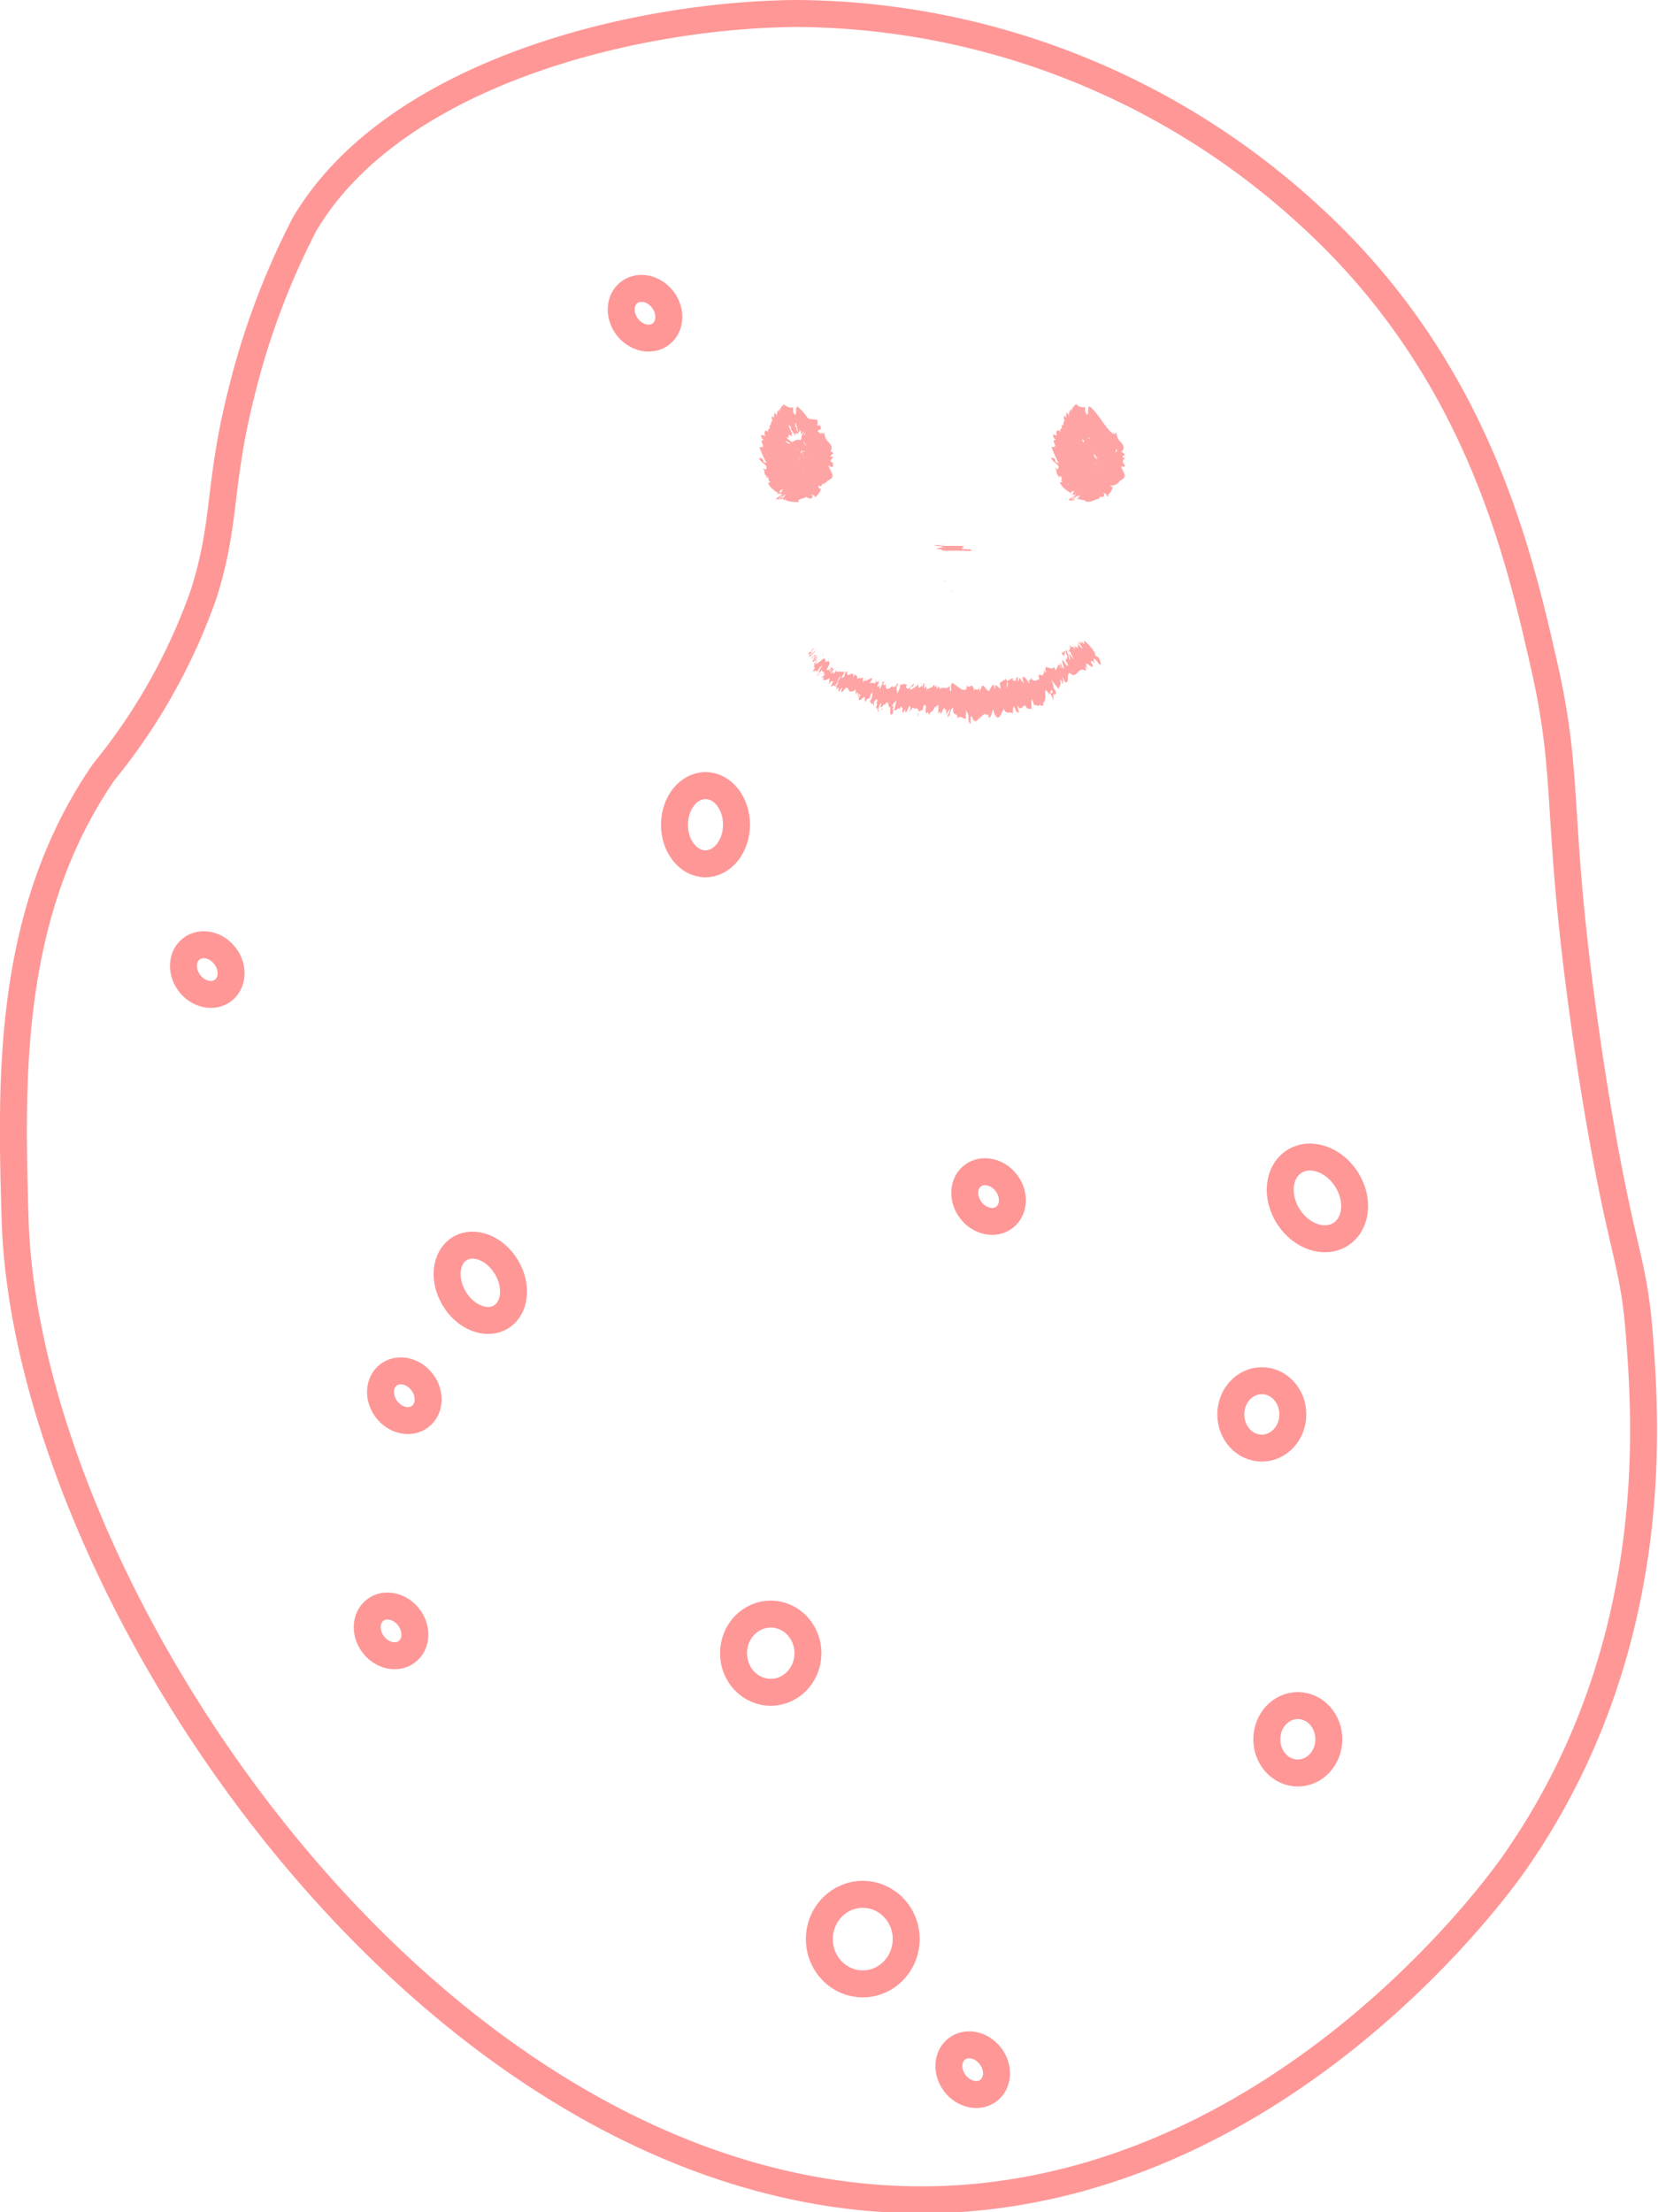 <svg xmlns="http://www.w3.org/2000/svg" viewBox="0 0 61.48 82.02"><defs><style>.cls-1{fill:none;stroke:#ff9797;stroke-miterlimit:10;}.cls-2{fill:#ffa4a4;}</style></defs><g id="圖層_2" data-name="圖層 2"><g id="圖層_1-2" data-name="圖層 1"><path class="cls-1" d="M59,39.63c1.1,7,1.57,6.85,1.8,10s.86,11.61-4.68,19.49c-.62.88-8.27,11.44-20.3,12.38C17,82.93,1,59.57.56,45.21.41,40.08.23,33.87,3.85,28.62A21.84,21.84,0,0,0,7.56,22c.85-2.71.52-4,1.4-7.47a28.22,28.22,0,0,1,2.33-6.21C14.57,2.76,23.38.56,29.5.5A28.34,28.34,0,0,1,48.57,8c6.17,5.63,7.73,12.47,8.68,16.64C58.3,29.25,57.57,30.25,59,39.63Z"/><ellipse class="cls-1" cx="26.16" cy="30.58" rx="1.45" ry="1.15" transform="translate(-4.52 56.62) rotate(-89.78)"/><ellipse class="cls-1" cx="28.58" cy="61.3" rx="1.45" ry="1.38" transform="translate(-32.83 89.64) rotate(-89.78)"/><ellipse class="cls-1" cx="31.99" cy="71.9" rx="1.66" ry="1.61" transform="translate(-40.03 103.61) rotate(-89.78)"/><ellipse class="cls-1" cx="46.79" cy="52.45" rx="1.25" ry="1.15" transform="translate(-5.84 99.03) rotate(-89.78)"/><ellipse class="cls-1" cx="48.12" cy="64.49" rx="1.25" ry="1.15" transform="translate(-16.55 112.36) rotate(-89.78)"/><ellipse class="cls-1" cx="17.81" cy="47.56" rx="1.13" ry="1.48" transform="translate(-21.84 15.83) rotate(-30.8)"/><ellipse class="cls-1" cx="7.69" cy="35.95" rx="0.83" ry="0.97" transform="translate(-20.12 11.9) rotate(-37.07)"/><ellipse class="cls-1" cx="15" cy="51.75" rx="0.83" ry="0.97" transform="translate(-28.17 19.5) rotate(-37.07)"/><ellipse class="cls-1" cx="14.5" cy="60.47" rx="0.83" ry="0.97" transform="translate(-33.52 20.96) rotate(-37.07)"/><ellipse class="cls-1" cx="36.07" cy="76.74" rx="0.83" ry="0.97" transform="translate(-38.97 37.25) rotate(-37.07)"/><ellipse class="cls-1" cx="23.9" cy="11.53" rx="0.83" ry="0.97" transform="matrix(0.8, -0.6, 0.6, 0.8, -2.12, 16.73)"/><ellipse class="cls-1" cx="36.66" cy="44.37" rx="0.83" ry="0.97" transform="translate(-19.34 31.06) rotate(-37.07)"/><ellipse class="cls-1" cx="48.85" cy="44.41" rx="1.28" ry="1.6" transform="translate(-16.2 33.15) rotate(-32.45)"/><path class="cls-2" d="M29.33,16.69s.14,0,.12,0l-.16,0Z"/><path class="cls-2" d="M29.65,16.57a1,1,0,0,0-.35-.13,2.09,2.09,0,0,0,.26.13s-.06,0-.12,0,0,0,.06.06.14,0,.05-.11Z"/><path class="cls-2" d="M30,17.44h0Z"/><path class="cls-2" d="M29.61,17.91l0,0S29.61,17.9,29.61,17.91Z"/><path class="cls-2" d="M29.63,17.71h0S29.64,17.7,29.63,17.71Z"/><path class="cls-2" d="M30,17.44h-.05C30,17.47,30,17.45,30,17.44Z"/><path class="cls-2" d="M29.41,16.11s0,0,0,0v0Z"/><path class="cls-2" d="M29.87,17h0Z"/><path class="cls-2" d="M29.77,16.68l.19-.05c-.06,0-.09,0-.1,0Z"/><path class="cls-2" d="M29.94,16.33v0Z"/><path class="cls-2" d="M29.84,17.23h0Z"/><path class="cls-2" d="M28.47,17.45h0Z"/><polygon class="cls-2" points="29.31 17 29.31 17.01 29.39 17.05 29.31 17"/><path class="cls-2" d="M29.69,17.5h0S29.7,17.5,29.69,17.5Z"/><path class="cls-2" d="M29.85,17.06c.08,0,.12,0,.2,0A.54.54,0,0,0,29.85,17.06Z"/><path class="cls-2" d="M29.43,16.1l0,0S29.43,16.09,29.43,16.1Z"/><polygon class="cls-2" points="30.05 17.02 30.05 17.02 30.06 17.01 30.05 17.02"/><path class="cls-2" d="M29.49,17.06h0Z"/><path class="cls-2" d="M29.37,17.46v0A0,0,0,0,0,29.37,17.46Z"/><path class="cls-2" d="M29.31,16.86s0,0,0,0h0S29.33,16.86,29.31,16.86Z"/><polygon class="cls-2" points="29.36 16.69 29.34 16.66 29.34 16.68 29.36 16.69"/><path class="cls-2" d="M29.3,18.41a1.09,1.09,0,0,1,.08-.15C29.31,18.38,29.21,18.42,29.3,18.41Z"/><path class="cls-2" d="M29.48,16.15l-.05,0v0Z"/><path class="cls-2" d="M28.31,16.2a.35.35,0,0,1,.05-.08A.14.14,0,0,0,28.31,16.2Z"/><path class="cls-2" d="M28.61,16.93v0A0,0,0,0,0,28.61,16.93Z"/><path class="cls-2" d="M28.46,15.86l.09,0,0,0Z"/><path class="cls-2" d="M29.38,18.26Z"/><path class="cls-2" d="M28.76,18.5s.18-.13.28-.21-.09.11-.16.2.25-.18.27-.17l-.08.08c.17-.14.13,0,.35-.2l0,.06c.07-.11.15-.22.21-.3s.14-.16.05,0a.73.73,0,0,0-.09.11l.07-.08c-.11.22-.09.09-.19.24.11-.07.28-.27.32-.23-.09.23-.19.11-.2.29l-.05-.07c-.13.34-.05,0-.2.34.07,0,.12,0,.21,0a1.58,1.58,0,0,1,.32-.11c.08-.15,0-.17.08-.31s.28-.15.44-.18a.36.36,0,0,0,.38-.36c0-.16-.29-.14-.1-.34h.21c.06-.27-.3,0-.14-.24.09,0,.07.07.1,0,.17-.2-.13,0-.13-.07l.19-.13c-.05-.11-.18-.09-.23-.16a.42.42,0,0,0,.12-.14c-.12-.05-.16-.3-.31-.48l-.11.11a.1.1,0,0,1,0-.1c-.06-.08,0,.09-.08.14s0-.11,0-.14c-.16.07-.35.19-.48.05a.08.08,0,0,1,0,0c-.1-.05-.07.31-.18.2v0c-.24,0-.34.26-.56.14.12.18-.17,0,0,.26-.16,0-.18-.11-.36-.06s.09.17.09.23l-.13-.09.09.16-.18-.06v.08s.09,0,.12,0-.19.18-.27.18a1.21,1.21,0,0,0,.09.31c-.06,0-.08-.06-.12-.11.16.19-.17.05,0,.22,0,0,.09,0,.13,0a.26.26,0,0,0,.05.34l-.1,0c.07.2.26.3.41.41,0-.08.11-.21.15-.2l-.08.15c.08-.07,0-.08.12-.14s-.07.17-.13.19h.09a.41.41,0,0,1-.09.1c.08-.06.06.23.19.09l0,.05a1.13,1.13,0,0,0,.47.06c0-.14.07-.1.12-.21s.24.13.35.08,0-.12,0-.21c0,.12.15.06.13.17a.51.51,0,0,0,.23-.32c-.05,0-.07,0-.09-.08s.08,0,.11,0h0c0-.14.11-.16.24-.22s.24-.15.13-.3v0a1,1,0,0,0-.11-.23c0-.08.09.08.18,0-.2-.24,0-.36-.17-.52.18-.11.11-.25,0-.37a.47.47,0,0,1-.16-.37l-.06.07c-.09,0,0-.08,0-.13s0,.1-.07.12c-.29-.22-.49-.7-.85-1-.13-.1,0,.53-.18.19v-.19c-.1.06-.21,0-.34-.09a.42.42,0,0,0-.18.3c0-.05,0-.11,0-.12s-.12.14-.07.23-.05-.07-.09-.1,0,.24-.07.15,0-.05,0-.06-.1.11,0,.2c-.09,0-.05.19-.14.19.1.15-.13.08,0,.25-.17-.17-.21,0-.13.14-.06-.06-.08,0-.16-.07a.16.16,0,0,0,.11.2c-.28,0,.16.31-.18.27a4.19,4.19,0,0,0,.26.58c-.23,0,0-.18-.28-.17.1.2.31.23.28.36s-.1,0-.14,0c.12.11,0,.26.2.33h-.07s0,.07.09,0h0c.13-.08.32,0,.4-.06-.29.08,0,.12-.4.21a.19.19,0,0,0,.14,0s0,0-.12.06l.07,0c.06,0,.11,0,.14,0l-.13,0c.11,0,.21,0,.22.07s-.06,0-.07,0,.32,0,.34.14c-.17.14,0,.08-.12.23h.1l0-.09c.05,0,.17,0,.19,0l-.08,0,.13,0,0-.1c.09-.06.09-.21.13-.14s.05,0,.06.13h0c0-.06.07-.11.11-.06s0,.2,0,.24c0-.15.2-.05.2-.23a.54.54,0,0,0,0,.15.57.57,0,0,0,0-.13.17.17,0,0,1,.09.11c.12,0-.14-.19,0-.17,0,0,0,0,0,.06.16,0,.11-.22.2-.24s0,.08.14.15c.05-.13-.06-.32,0-.4h0c-.24-.12.15,0,.05-.13l.11.06c.07-.06,0-.18-.07-.3l.07,0c.07,0,.05-.11.09-.16s-.05-.05-.15,0c.41-.13-.19-.28.12-.41,0,0,.07,0,.06,0l-.07-.1a.44.44,0,0,0-.15.05c-.07,0-.13,0-.13-.05s.18,0,.24-.05h-.11c.2-.09-.23,0-.1-.06h.06s-.12,0-.11-.06.07,0,.17,0-.26,0-.14-.09,0,0,.09,0,.1-.07.11-.11h0l.05-.1,0,0c-.35.06-.09-.08-.33-.07.22,0,.12,0,.26-.08s.07-.08.11-.09c-.13,0,.07-.09-.12-.07,0,0,0,0,.1-.08,0,0-.07.05-.13.07s.11-.25-.14-.23h0l-.48-.07c0,.14.1.26.12.36a.31.31,0,0,1-.12-.13c-.09,0-.1,0-.08.1a.27.27,0,0,0-.12-.06s.14.11.06.12a.65.65,0,0,1-.16-.13c0,.07.08.15.1.21s-.1-.08-.15-.12a.23.23,0,0,0,.15.22l0,0s-.11,0-.13,0,.07,0,.11,0l0,0c.27.08,0-.12.05-.18l.17.13-.12-.14a.56.56,0,0,1,.17.11c.1,0-.05-.06.06,0l0,0,0-.06s.12.09.09.08c.12,0-.06-.17.06-.07h0s0,0,0,0l-.28,0c.08,0,.13-.08.29-.11l-.31.22.14-.06a.1.1,0,0,1-.06,0c.11,0,.05,0,.15-.06-.11.1.11.08-.11.19.12,0,.07-.07.16-.07-.23.12.06,0,0,.12s-.08,0-.18.06c.22-.06,0,.08,0,.09s.1,0,.17.08-.08.12-.13.17h0c.18,0,.15,0,.19.07h-.2v0c.06,0,.1,0,.12,0h-.14s.17.07.08.13c.13,0,.36-.06.44,0h-.21s.05,0,0,0l-.11,0s.09,0,.08,0H30s.05,0,0,0a.24.24,0,0,1-.16.06c.06,0,.14,0,.15,0s-.12,0-.17,0,0,0,.14.05c0,0-.07,0-.11,0s0,.09.16.1h0c.13.11-.12.13-.08.22l-.05,0c0,.06,0,.1.08.17s-.1,0-.15,0,.07.08,0,.08-.08,0,0-.06-.13,0,0,.08c-.1-.08-.15-.06-.13,0l.09,0s0,0,0,0l-.13-.1c.17.13.18.26.14.08,0,0,0,0,0,.05v0a.19.19,0,0,1,0-.11.07.07,0,0,1,0-.05s0,.12,0,.08-.06.21-.12.25.08-.24.11-.28,0,0,0,0l0-.1,0,0s0-.06.05-.14a.45.45,0,0,0-.06.12c0-.09,0,0,0-.09l-.06.08c0-.09-.1.07-.15.06s.16-.14.08-.12a.46.46,0,0,1,.16-.13c-.1.05,0-.09.05-.1l0,0h0l-.1.07.05-.05a2,2,0,0,1-.26.15s0,0,0,0l.07,0h0s.15-.07.18-.07,0,0,0,0h0l0,0c.12-.09-.17.06-.19,0s.16-.07.13-.07-.13.06-.2.07-.06,0-.06,0l0,0c-.09,0-.09,0-.12,0s.05,0,.08,0c-.16,0,.13-.11,0-.12.05,0,.16,0,.2-.07-.12,0,.11-.07,0-.09a.31.31,0,0,1-.21,0l.1.05h-.18s.08,0,.06.05-.07,0-.16,0c.17-.07-.12,0,0-.11l.3,0c.12-.06-.16,0-.09-.09H29.3c-.12,0,0,0-.07-.06a.83.83,0,0,0,.2,0c-.08,0,0,0-.19-.07l.13,0c.05,0-.28-.15-.24-.19a1.39,1.39,0,0,1,.25.14s0,0,0,0-.13-.11,0-.07-.14-.1-.13-.11l0,0a.64.64,0,0,0-.16-.13c.3.18,0-.18.28,0a.33.33,0,0,1,0-.16s0,.06,0,.05-.19-.37-.09-.29,0,.13.1.2c.22.42,0-.1.13.13v0c.07.14-.05-.21,0-.15l0,.07a.56.56,0,0,1,0-.15.2.2,0,0,1,0-.16,1.38,1.38,0,0,0,0,.26s-.06-.28,0-.3a2.31,2.31,0,0,1,.09.36h0c0,.24,0,0,0,.06v.1s0-.24.05-.19v-.07c0-.19,0,.14.05,0v.2s.07-.14.11-.14a2.17,2.17,0,0,0-.11.23s0,0,.06-.06,0,0,0,0,.09-.17.12-.13c-.12.3,0,.16-.08.37.09-.05,0,.09,0,.1.19-.09,0,0,.21-.06t0,0a.39.39,0,0,1-.11.06.26.26,0,0,1-.09,0s-.09,0-.15,0h.18c.12,0-.18,0-.06,0l-.07,0,.17.12a.24.24,0,0,1-.1-.06s.14.23,0,.15l0-.06s.06.12,0,.06l0-.06s.05.12,0,.09l0-.08c-.05-.08,0,.21,0,.27-.05-.24,0-.19,0-.26h0s0-.06,0,0a.28.28,0,0,1-.11.15.69.69,0,0,0,.06-.15s.05-.06,0,0,0,0,0,0l-.08,0h0s0,0,0,0h0a.42.42,0,0,1-.14,0h.09l.07,0s0,0,.12.05c0,0,0-.05-.07-.11l.1.1a.09.09,0,0,0,.11-.07l.05.09s-.22-.35-.19-.39l.14.16c.06-.05.16.11.09-.07l0,.1a1.19,1.19,0,0,1,0-.14h0v.09h0v0a.35.35,0,0,1,0-.13v.14c0-.18,0-.22.06-.26S30,17,30,17s0-.12.06,0l0,.07s0,0,.07-.1,0,.07,0,.17c0-.06.07-.12.06-.08a.14.14,0,0,1,0,.06c0,.1.08,0,0,.08l0,0v-.06a1.35,1.35,0,0,1-.13.21c0-.06.13-.15.1-.1l0,0h0s0,0,0,0v0c-.05,0,0,0,0,0s0,0,.08-.07h0v0s0,0,0,0l.06-.05a.76.76,0,0,1-.16.14s0,0,0,.07,0,0,0,0v0s0,0-.06.09,0-.05,0,0v0s0,0-.1.09-.14.14-.1.07l0,0s-.08,0-.17.05-.17,0,0-.14-.08,0-.18,0l.16,0h-.18c-.07,0,.05-.07.13-.09s.14,0,0-.07h-.11s0-.09.08-.07-.1,0-.05,0h.08a.48.48,0,0,1-.11-.09c.07,0,.29.11.33.05a.84.84,0,0,0-.23-.18s-.06,0-.13,0l0,0c-.21-.1-.41-.24-.6-.21l.11.13-.12,0,0-.06c-.11,0,0,0,0,.09a.31.31,0,0,0-.13,0l.18.15c-.09,0-.16-.09-.23,0,.09.07.21,0,.26.1-.12,0-.2,0-.12.05a.14.14,0,0,1-.12-.05c.06.06,0,.13.12.17-.14,0,0,.14-.21.14l.09,0a.23.23,0,0,1,.09.07c-.27,0,0,.16-.3.19.24,0,.15.19.32.24,0,0-.06,0-.05,0s-.05.1-.07.16a1.87,1.87,0,0,1,.4-.08c-.12.14-.23.1-.37.21.13-.08.21,0,.31-.11a.49.49,0,0,1-.14.18c.22-.16.07,0,.23-.1-.06.11-.19.18-.08.14A.39.39,0,0,1,28.76,18.5Zm1.83-1.79h0l0,0Zm-.05-.12a.14.14,0,0,1,0,.06c0,.05-.06.09-.07.07S30.53,16.65,30.54,16.59Zm-.49.76s0,0,0,0h0Z"/><polygon class="cls-2" points="30.11 17.3 30.11 17.3 30.13 17.29 30.11 17.3 30.11 17.3"/><path class="cls-2" d="M30,17.43Z"/><polygon class="cls-2" points="28.68 16.7 28.7 16.72 28.69 16.69 28.68 16.7"/><path class="cls-2" d="M30.49,16.86l0,0Z"/><path class="cls-2" d="M30.46,16.57l0-.05Z"/><path class="cls-2" d="M30.46,16.34l-.06,0h0Z"/><path class="cls-2" d="M28.48,17.77h0Z"/><path class="cls-2" d="M29.53,18.45l-.06.05S29.51,18.52,29.53,18.45Z"/><polygon class="cls-2" points="28.3 16.21 28.3 16.21 28.31 16.2 28.3 16.21"/><path class="cls-2" d="M29.41,18.47s0,0,.06,0S29.43,18.46,29.41,18.47Z"/><polygon class="cls-2" points="29.29 16.34 29.28 16.35 29.3 16.36 29.29 16.34"/><path class="cls-2" d="M29.3,16.35v0S29.32,16.36,29.3,16.35Z"/><path class="cls-2" d="M29.34,16.41l0,0S29.3,16.4,29.34,16.41Z"/><path class="cls-2" d="M29.52,16l0,0Z"/><path class="cls-2" d="M29.57,15.94s-.12,0-.12,0l0,0C29.43,15.94,29.62,16,29.57,15.94Z"/><path class="cls-2" d="M29.82,16.41v-.07s-.1.08-.12.06C29.59,16.54,29.81,16.34,29.82,16.41Z"/><path class="cls-2" d="M29.82,16.6s-.08,0-.11,0S29.78,16.64,29.82,16.6Z"/><path class="cls-2" d="M29.78,17.75l-.11-.06S29.72,17.71,29.78,17.75Z"/><polygon class="cls-2" points="30.19 18.34 30.28 18.36 30.19 18.27 30.19 18.34"/><polygon class="cls-2" points="29.69 17.96 29.69 17.96 29.68 17.95 29.69 17.96"/><path class="cls-2" d="M29.46,16.83l-.14-.14S29.5,16.89,29.46,16.83Z"/><path class="cls-2" d="M29.71,16.61c0,.1,0,.16,0,.08S29.71,16.6,29.71,16.61Z"/><polygon class="cls-2" points="29.5 17.37 29.5 17.37 29.36 17.37 29.37 17.37 29.5 17.37 29.5 17.37"/><path class="cls-2" d="M40.18,16.73s.14,0,.12,0l-.16,0Z"/><path class="cls-2" d="M40.5,16.61a1,1,0,0,0-.35-.13,1.56,1.56,0,0,0,.26.13s-.06,0-.12,0,0,0,.06.06.14,0,0-.11A.35.35,0,0,1,40.5,16.61Z"/><path class="cls-2" d="M40.83,17.48h0Z"/><path class="cls-2" d="M40.46,18l0,0Z"/><path class="cls-2" d="M40.48,17.75h0S40.49,17.74,40.48,17.75Z"/><path class="cls-2" d="M40.83,17.48l0,0S40.82,17.49,40.83,17.48Z"/><path class="cls-2" d="M40.26,16.15a.08.08,0,0,0,0,0v0Z"/><path class="cls-2" d="M40.71,17h0Z"/><path class="cls-2" d="M40.62,16.72l.19,0c-.06,0-.09,0-.1,0Z"/><path class="cls-2" d="M40.79,16.37v0Z"/><path class="cls-2" d="M40.69,17.27h0Z"/><path class="cls-2" d="M39.31,17.49h0Z"/><polygon class="cls-2" points="40.16 17.04 40.16 17.05 40.23 17.09 40.16 17.04"/><path class="cls-2" d="M40.54,17.55Z"/><path class="cls-2" d="M40.7,17.11c.08,0,.12,0,.2-.05A.53.53,0,0,0,40.7,17.11Z"/><path class="cls-2" d="M40.28,16.14v0A0,0,0,0,0,40.28,16.14Z"/><polygon class="cls-2" points="40.9 17.06 40.9 17.06 40.91 17.05 40.9 17.06"/><path class="cls-2" d="M40.34,17.1h0Z"/><path class="cls-2" d="M40.22,17.5v0A0,0,0,0,0,40.22,17.5Z"/><path class="cls-2" d="M40.16,16.9s0,0,0,0h0S40.18,16.91,40.16,16.9Z"/><polygon class="cls-2" points="40.21 16.73 40.19 16.7 40.19 16.72 40.21 16.73"/><path class="cls-2" d="M40.15,18.45l.08-.15C40.16,18.42,40.06,18.46,40.15,18.45Z"/><path class="cls-2" d="M40.33,16.19s0,0,0-.05v0Z"/><path class="cls-2" d="M39.16,16.24l0-.08A.2.2,0,0,0,39.16,16.24Z"/><path class="cls-2" d="M39.46,17v0S39.45,17,39.46,17Z"/><path class="cls-2" d="M39.3,15.9l.1,0,0,0Z"/><path class="cls-2" d="M40.23,18.3Z"/><path class="cls-2" d="M39.61,18.54s.18-.13.28-.21-.1.12-.16.2.24-.18.26-.17l-.07.08c.17-.14.13,0,.34-.19l0,.05.21-.3s.14-.16.05,0a.73.73,0,0,0-.09.11l.07-.07c-.11.21-.09.08-.19.23.11-.07.28-.27.32-.23-.09.23-.2.11-.2.29l0-.07c-.13.34-.05,0-.2.34.07,0,.12,0,.21,0a3.07,3.07,0,0,1,.31-.11c.09-.14,0-.17.08-.31S41,18,41.2,18a.36.36,0,0,0,.38-.36c0-.16-.29-.14-.1-.34h.21c.06-.27-.31,0-.14-.24.08,0,.07.07.1,0,.17-.2-.13,0-.13-.07l.19-.13c-.05-.11-.18-.09-.23-.16a.31.31,0,0,0,.11-.14c-.11-.05-.15-.29-.3-.48l-.11.11a.12.12,0,0,1,0-.1c0-.08,0,.09-.07.14s0-.1,0-.14c-.16.07-.35.19-.48,0a.08.08,0,0,1,0,0c-.1-.05-.07.31-.18.2v0c-.25,0-.35.26-.56.15.12.17-.17,0,0,.25-.16,0-.18-.11-.36-.06s.09.18.09.23l-.13-.09.09.16-.18-.05v.07s.09,0,.12,0-.19.19-.27.18a1.41,1.41,0,0,0,.09.32c-.06,0-.08-.07-.12-.12.16.19-.17.05,0,.22,0,0,.09,0,.12,0s0,.26.06.33l-.1,0c.07.2.26.3.41.41,0-.08.11-.21.15-.19l-.08.14c.08-.07,0-.08.12-.14s-.07.17-.14.19h.1c0,.05,0,.06-.09.11s.06.22.19.09l0,0a1.1,1.1,0,0,0,.46.06c0-.14.08-.1.12-.21s.25.14.36.08,0-.12,0-.21c0,.12.15.06.13.17a.48.48,0,0,0,.23-.32s-.07,0-.09-.08.07,0,.11.05h0c0-.14.12-.16.25-.21s.24-.16.13-.31v0a1,1,0,0,0-.11-.23c0-.08.09.08.17,0-.19-.24,0-.35-.16-.52.17-.11.11-.25,0-.37a.47.47,0,0,1-.16-.37l-.06.07c-.09,0,0-.08,0-.13s0,.11-.07.12c-.29-.21-.49-.69-.85-1-.13-.1,0,.53-.18.19v-.19c-.1.06-.21,0-.34-.09a.41.41,0,0,0-.18.3s0-.1,0-.12-.12.14-.07.24-.05-.08-.09-.11,0,.24-.07.15,0,0,0-.06-.1.11,0,.2c-.09,0,0,.19-.14.19.1.15-.13.08,0,.25-.17-.17-.22,0-.14.14,0-.06-.07,0-.15-.07a.16.16,0,0,0,.11.2c-.28,0,.16.31-.18.27a5.06,5.06,0,0,0,.26.59c-.23,0,0-.19-.28-.18.1.2.31.23.28.36s-.1,0-.14,0c.12.11,0,.26.2.33h-.07s0,.06.08,0h0c.13-.08.32,0,.4-.06-.29.08,0,.12-.4.21a.19.19,0,0,0,.14,0s-.05.05-.13.06l.08,0c.06,0,.11,0,.13,0l-.12,0c.11,0,.21,0,.22.06s-.06,0-.07,0,.32,0,.34.14c-.17.14,0,.08-.12.23H40l0-.1c.05.05.17,0,.19,0l-.08,0,.13,0,0-.1c.1-.06.1-.21.14-.14s0,0,0,.14h0c.05,0,.08-.11.12-.06s0,.2,0,.24c0-.15.2-.05.2-.23,0,0,0,.14,0,.15s0-.09,0-.13a.17.17,0,0,1,.09.11c.12,0-.14-.19,0-.16a.2.2,0,0,1,0,.05c.15,0,.11-.22.2-.24s0,.09.14.15c0-.12-.06-.32,0-.4h0c-.23-.12.16,0,.06-.12s.13.07.11.05,0-.18-.07-.3l.07,0c.07,0,.05-.11.09-.16s-.05-.05-.15,0c.41-.12-.19-.27.12-.4,0,0,.06,0,.06,0L41.38,17a.44.44,0,0,0-.15.05c-.07,0-.13,0-.13-.05s.18,0,.24-.05h-.11c.2-.08-.23,0-.1-.06h.06s-.12,0-.11-.06.07,0,.17,0-.26,0-.14-.08,0,0,.08,0,.11-.08.12-.12h0l0-.1,0,0c-.35.05-.09-.09-.33-.08.22,0,.12,0,.26-.08s.07-.08.11-.09c-.13,0,.07-.09-.12-.07,0,0,0,0,.1-.08-.05,0-.07.05-.13.07s.11-.24-.14-.22h0l-.48-.06c0,.13.1.25.12.35a.25.25,0,0,1-.12-.13c-.09,0-.1,0-.08.1a.27.27,0,0,0-.12-.06s.14.11.06.12a.65.65,0,0,1-.16-.13c0,.07.08.15.1.21s-.1-.08-.15-.12a.23.23,0,0,0,.15.22h0a.31.31,0,0,1-.13,0c-.09-.08.07-.05.11,0l0,0c.27.08,0-.12,0-.18l.17.13-.12-.14a.43.43,0,0,1,.17.12c.1,0-.05-.07.06,0l0,0,0-.06s.12.09.08.08c.12,0-.06-.17.07-.07h0a.06.06,0,0,0,0,0l-.28,0c.08,0,.12-.08.28-.11l-.3.22.13-.06s0,0-.05.05c.1,0,.05,0,.15-.06-.11.1.11.08-.11.19.12,0,.07-.07.16-.06-.23.11.06,0,0,.11s-.08,0-.18.06c.22-.06,0,.08,0,.09s.09,0,.16.08-.07.12-.13.17h0c.19,0,.16,0,.2.06a.64.64,0,0,1-.2,0v0a.33.33,0,0,1,.12,0h-.14s.17.07.08.13c.13,0,.35-.06.44,0a.64.64,0,0,1-.21,0s0,0,0,0l-.11,0c-.06,0,.09,0,.08,0s-.07,0-.15,0,0,0,0,0a.33.33,0,0,1-.16.05c.06,0,.14,0,.15,0s-.12,0-.17,0,0,0,.14.05H40.7c.06,0,0,.1.16.1h0c.13.11-.11.14-.07.22l0,0c0,.06,0,.1.08.17s-.1,0-.15,0,.07.08,0,.08-.07,0,0-.06-.12,0,0,.09c-.1-.08-.15-.07-.13,0l.09,0s0,0,0,0l-.13-.11c.17.13.18.26.14.08,0,0,0,0,0,0v0a.19.19,0,0,1,0-.11v0s0,.11,0,.07-.05.21-.11.25.07-.24.1-.28,0,0,0,0l0-.1,0,.06a.43.43,0,0,1,0-.15.45.45,0,0,0-.06.12c0-.09,0,0,0-.09s-.06.09-.07.08-.09.07-.14.06.16-.14.08-.12.12-.1.16-.13,0-.08.05-.09l0,0s0,0,0,0l-.1.07s0,0,.05,0-.16.1-.26.14,0,0,0,0l.07,0h0s.15-.07.17-.07h0c.11-.1-.17.05-.19,0s.15-.08.13-.08-.13.07-.2.07-.06,0-.06,0l0,0c-.08,0-.08,0-.11,0s.05,0,.08,0c-.16,0,.13-.11,0-.12,0,0,.16,0,.2-.07-.13,0,.11-.06,0-.08a.34.34,0,0,1-.2,0l.1.05H40.1s.08,0,.06.05a.29.29,0,0,0-.16,0c.17-.07-.12-.05,0-.11l.29-.05c.13-.06-.15,0-.08-.09h-.05c-.12,0,0,0-.07-.05h.2c-.08,0,0,0-.19-.07l.13,0c.05,0-.28-.15-.24-.19a1.39,1.39,0,0,1,.25.14s0,0,0,0-.12-.11,0-.07-.13-.1-.12-.11l0,0a.64.64,0,0,0-.16-.13c.3.18,0-.18.28,0a.31.31,0,0,1,0-.16l0,.05c.08.08-.19-.36-.09-.29s0,.14.1.2c.22.42,0-.1.13.14v0c.07.14-.05-.21,0-.15l0,.07a1,1,0,0,1,0-.15c0-.1,0-.13,0-.15a1.41,1.41,0,0,0,0,.25s-.06-.28,0-.3a2.66,2.66,0,0,1,.09.36h0c0,.23,0,0,0,0v.1s0-.24.05-.19v-.07c0-.18,0,.14,0,0l0,.21s.08-.15.12-.15-.09.16-.12.24,0,0,.06-.07,0,.05,0,0,.09-.17.12-.13c-.12.3,0,.16-.08.37.09,0,0,.09,0,.1.18-.09,0,0,.21-.06,0,0,0,0,0,0a.24.24,0,0,1-.11.06c-.06,0,0,0-.1,0s-.08,0-.14,0h.18c.12.05-.18,0-.06,0l-.07,0s0,0,.16.12a.28.28,0,0,1-.09-.06s.14.23,0,.15l0-.06s.06.12,0,.06a.29.29,0,0,1,0-.06s0,.12,0,.09l0-.08c-.05-.08,0,.21,0,.28,0-.25,0-.2,0-.27h0s0-.06,0,0a.35.35,0,0,1-.11.15.69.69,0,0,0,.06-.15s0-.06,0,0h0l-.08,0,0,0s0,0,0,0h0l-.15,0h.1l.07,0s0-.05.12.06c0-.05,0-.06-.07-.12l.1.1s.07,0,.11-.07l0,.09s-.22-.35-.19-.38l.14.15c.06-.05.16.11.09-.07l0,.1s-.06-.17,0-.14h0v.09h0v0a.69.69,0,0,1,0-.13v.14c0-.17,0-.22.06-.26s0,.11,0,.07,0-.12.06,0l0,.08s0,0,.07-.11,0,.07,0,.18c0-.07.08-.13.07-.09a.67.67,0,0,1,0,.07c0,.09.08,0,0,.07l0,.05V17.2l-.13.22c0-.07.13-.16.1-.1l0,0h0s0,0,0,0l0,0s0,0,0,0l.08-.06h0v0s0,0,0,0l.07,0a.92.92,0,0,1-.16.15s0,0,0,.07a0,0,0,0,1,0,0h0s0,0-.05.08,0,0,0,0v0s0,0-.1.09-.15.14-.11.07,0,0,0,0-.08,0-.17,0-.17,0,0-.14-.08,0-.18,0l.16,0h-.18c-.07,0,0-.07.13-.09s.14,0,0-.07h-.11s0-.09.08-.06-.11,0,0,0l.08,0a.52.52,0,0,1-.11-.1c.07,0,.29.11.33.05a.84.84,0,0,0-.23-.18s-.06,0-.13,0l0-.05c-.21-.1-.41-.24-.6-.2l.1.12-.11,0,0-.06c-.11,0,0,.05,0,.09a.32.32,0,0,0-.13,0l.18.15c-.09,0-.16-.09-.23,0,.09.07.21,0,.26.1-.12,0-.2,0-.12.05a.14.14,0,0,1-.12-.05c.06.06,0,.13.12.17-.14,0,0,.14-.21.14l.09,0s.08,0,.08.07c-.26,0,0,.16-.29.19.24,0,.14.2.32.24,0,0-.06,0-.06,0s0,.11-.06.16c.17-.08.26,0,.4-.08-.12.14-.23.1-.37.21.13-.08.21,0,.31-.11a.49.49,0,0,1-.14.18c.22-.16.07,0,.22-.1-.05.11-.18.18-.07.14A.47.47,0,0,1,39.61,18.54Zm1.83-1.79h0l0,0Zm0-.12s0,0,0,.06-.07.09-.07.07S41.38,16.69,41.39,16.63Zm-.49.76s0,0,0,0h0Z"/><polygon class="cls-2" points="40.96 17.34 40.96 17.34 40.98 17.33 40.96 17.34 40.96 17.34"/><path class="cls-2" d="M40.86,17.47h0Z"/><polygon class="cls-2" points="39.52 16.74 39.55 16.76 39.54 16.73 39.52 16.74"/><path class="cls-2" d="M41.34,16.9l0,0Z"/><path class="cls-2" d="M41.31,16.61l0-.05Z"/><path class="cls-2" d="M41.31,16.38l-.06,0h0Z"/><path class="cls-2" d="M39.33,17.82h0S39.31,17.81,39.33,17.82Z"/><path class="cls-2" d="M40.37,18.49a.12.12,0,0,1,0,.05S40.36,18.56,40.37,18.49Z"/><polygon class="cls-2" points="39.15 16.25 39.15 16.25 39.16 16.24 39.15 16.25"/><path class="cls-2" d="M40.26,18.52s0,0,.06,0S40.28,18.5,40.26,18.52Z"/><polygon class="cls-2" points="40.14 16.38 40.13 16.39 40.15 16.4 40.14 16.38"/><path class="cls-2" d="M40.15,16.4v0S40.16,16.4,40.15,16.4Z"/><path class="cls-2" d="M40.19,16.46l0,0S40.15,16.44,40.19,16.46Z"/><path class="cls-2" d="M40.37,16.08l0,0Z"/><path class="cls-2" d="M40.42,16s-.12,0-.12,0l0,0C40.28,16,40.47,16.05,40.42,16Z"/><path class="cls-2" d="M40.67,16.46v-.08s-.1.08-.12.07S40.66,16.38,40.67,16.46Z"/><path class="cls-2" d="M40.67,16.65s-.08,0-.11,0A.13.13,0,0,0,40.67,16.65Z"/><path class="cls-2" d="M40.63,17.79l-.11-.06S40.56,17.75,40.63,17.79Z"/><polygon class="cls-2" points="41.04 18.39 41.13 18.4 41.04 18.32 41.04 18.39"/><polygon class="cls-2" points="40.54 18 40.54 18.01 40.53 17.99 40.54 18"/><path class="cls-2" d="M40.31,16.88l-.14-.15S40.34,16.93,40.31,16.88Z"/><path class="cls-2" d="M40.56,16.66c0,.09,0,.15,0,.07S40.56,16.64,40.56,16.66Z"/><polygon class="cls-2" points="40.34 17.41 40.34 17.41 40.21 17.41 40.22 17.41 40.34 17.41 40.34 17.41"/><path class="cls-2" d="M35.05,21.92h0Z"/><path class="cls-2" d="M35.36,21.91h-.21s0,0,.07,0,.13,0,0,0A.41.41,0,0,1,35.36,21.91Z"/><path class="cls-2" d="M35.62,21.64h0Z"/><path class="cls-2" d="M35.71,21.48h0Z"/><path class="cls-2" d="M35.89,21.45h0Z"/><path class="cls-2" d="M35.62,21.64h0Z"/><path class="cls-2" d="M35,21.87h0Z"/><path class="cls-2" d="M35.75,21.71h0Z"/><path class="cls-2" d="M35.77,21.77h0Z"/><path class="cls-2" d="M35.53,21.86h0Z"/><path class="cls-2" d="M35.78,21.68h0Z"/><path class="cls-2" d="M34.73,20.11h0Z"/><path class="cls-2" d="M35.43,20.05Z"/><path class="cls-2" d="M36.07,21.4Z"/><path class="cls-2" d="M36,20.93h0Z"/><path class="cls-2" d="M35,21.87h0S35,21.87,35,21.87Z"/><path class="cls-2" d="M35.67,20.92Z"/><path class="cls-2" d="M36,21.28h0Z"/><path class="cls-2" d="M35.79,21.37h0Z"/><path class="cls-2" d="M35.79,21.23h0Z"/><path class="cls-2" d="M35.79,21.19h0Z"/><path class="cls-2" d="M34.8,20.26h.12C34.82,20.26,34.79,20.25,34.8,20.26Z"/><path class="cls-2" d="M35,21.87h0Z"/><path class="cls-2" d="M34.68,21.23h0S34.68,21.22,34.68,21.23Z"/><path class="cls-2" d="M34.82,20.6h0Z"/><path class="cls-2" d="M34.68,21.2h0Z"/><path class="cls-2" d="M34.92,20.26Z"/><path class="cls-2" d="M34.59,20.21h.29s-.14,0-.23,0h.13c.15,0,0,0,.19,0h0c.06,0,.21,0,.16,0h-.42s.09,0,0,0H35c.17,0-.43,0-.21,0h0s.27,0,.14,0h-.08c-.15,0,.11,0,.11,0h-.17a1.49,1.49,0,0,1,.18,0h-.16c.09,0,0,0-.12,0h.07c.13,0,.27,0,.11,0h0c-.06,0,.3,0,.16,0h0c-.07,0,.07,0-.15,0,.21,0-.1,0,.2,0l-.3,0s.19,0,.22,0h-.21l.13,0h-.13c.16,0-.16,0,0,0h.13c-.1,0-.1,0-.06,0h-.1s0,0,0,0h0c.1,0-.16,0,0,0h0s.06,0,.07,0h.22s-.15,0-.14,0h0l.13,0h0c.19,0-.37,0-.11.05h0l.14,0a.92.92,0,0,0-.17,0c.21,0,0,0,.11,0-.38,0,0,0-.22,0h.15c.1,0-.13.06-.21.09s.46,0,.24,0h-.16c.2,0,0,0,.16.07h-.09c-.12,0,0,0,.1,0h-.14c-.07,0,.15,0,0,0h0c.06,0,0,0,.13,0-.07,0,.06,0,0,0,.15,0-.08,0,.14,0-.23,0-.18,0-.08,0a.84.84,0,0,0-.16,0h.16c-.27,0,.22,0-.13,0l.26,0h-.26c.09,0,.28,0,.23,0a.65.65,0,0,1-.14,0c.1,0,0,0,.11,0h0c.1,0,.2,0,.16,0s-.07,0-.07,0,.26,0,.16,0h0c.1,0,.24,0,.19,0H35a1.49,1.49,0,0,1,.21,0H35s.24,0,.14,0h0c-.05,0,.08,0,0,0h-.21s.23,0,.18,0h0c.27,0-.13,0,0,0H35s.07,0,.15,0H35.1c-.06,0,0,0-.07,0h.16c-.39,0,.21,0-.11,0h.14c-.21,0,.23,0,.09,0h-.13s.25,0,.12,0h-.25c.35,0,.07,0,.3,0a2.52,2.52,0,0,0-.28,0h-.13c.12,0-.1,0,.08,0h0c.16,0-.2,0,0,0l.34,0h-.17c-.07,0-.06,0,0,0a.56.56,0,0,0-.13,0s.18,0,.11,0H35l.18,0H35l.21,0h0c.29,0,0,0,0,0h.24c.1,0-.07,0,0,0h0s.15,0,.12,0c.12,0-.15,0,0,0h0a1,1,0,0,0-.17,0c.14,0-.06,0,.18,0h-.17c.26,0,0,0,.07,0h.19c-.23,0,0,0,0,0s-.07,0-.13,0l.16,0h0a.93.93,0,0,1-.18,0h.23s-.17,0-.07,0h-.23s-.06,0,0,0h.12s-.1,0-.09,0h.32c-.06,0,0,0-.14,0h.11a.48.48,0,0,0-.18,0h0c-.15,0,.08,0,0,0h0a.41.41,0,0,0-.14,0h.15s-.1,0,0,0,.08,0,.07,0,.12,0,0,0c.13,0,.16,0,.13,0h-.1s0,0,0,0h.16c.21,0-.34,0,0,0h-.22s.26,0,.26,0h-.45a1.5,1.5,0,0,1,.3,0h0c.08,0,0,0,.06,0h-.1c.07,0-.12,0-.14,0s.21,0,.14,0H36c-.11,0,.08,0,.1,0h.05s0,0,0,0h-.35c.06,0-.07,0,.09,0-.05,0,.16,0,.19,0h0c.14,0-.18,0-.17,0a.47.47,0,0,0,.14,0h-.21c.07,0,0,0,0,0h-.06c-.16,0,.16,0,.05,0a1.46,1.46,0,0,1,.21,0c-.12,0,.12,0,0,0h-.21l.08,0h-.28c.18,0-.11,0,0,0h.29c.13,0-.15,0-.08,0h-.05c-.12,0,0,0-.06,0h.19a1.31,1.31,0,0,0-.19,0h.13c.06,0-.28,0-.24,0h.25s0,0,0,0-.13,0,0,0h-.14a.08.08,0,0,1,0,0h-.17c.3,0,0,0,.24,0,0,0-.07,0-.07,0h0c.09,0-.29,0-.19,0s.09,0,.15,0c.33,0,0,0,.15,0h0c.11,0-.13,0-.1,0h.05l-.27,0h.23c.18,0,0,0,0,0h.08s-.22,0-.21,0H35.6c-.19,0,.11,0,0,0h.2l-.23,0,.31,0s0,0-.12,0,.07,0,0,0l-.23,0c.39,0,.1,0,.4,0-.14,0,.06,0,0,0-.29,0,0,0-.31,0,0,0,0,0,0,0h.53c-.11,0-.16,0-.12,0h-.14c-.16,0,.26,0,.09,0h.1a.61.61,0,0,0-.24,0H36s-.26,0-.11,0H36s-.14,0-.06,0H36c.1,0-.2,0-.25,0a1.46,1.46,0,0,0,.33,0h0a1.57,1.57,0,0,0-.27,0c.24,0,.1,0,.23-.05h-.19s-.15,0,0,0h0c.2,0,.15,0,.15,0h-.26c.38,0-.14,0,.2,0l-.13,0H36s.06,0,0,0h.11s-.41,0-.42,0h.21s.18,0,0,0H36s.14,0-.15,0c.19,0,0,0-.06,0h-.06c.07,0-.13,0-.06,0h.09s0,0-.14,0,0,0,.16,0h-.05c.09,0-.16,0,0,0h.39l-.24,0H36c.11,0,.06,0,.07,0h-.2c-.07,0-.13,0-.06,0H36a1.57,1.57,0,0,0-.32,0h.18a.58.58,0,0,0-.21,0c.08,0,.17,0,.14,0h.06c.29,0-.47,0-.1-.06h-.06c.17,0-.16-.05.11-.07.05,0-.07,0-.16,0h0c-.13,0,.37,0,.13,0h-.1s-.06,0,.06,0h.22l-.29,0h-.78c-.1,0,0,0,0,0h-.13a2.4,2.4,0,0,0,.27,0h-.07c-.13,0,0,0-.19,0h.19a2.91,2.91,0,0,1-.3,0,1.43,1.43,0,0,1,.24,0h.18c-.19,0-.23,0-.42,0h.08c.24,0,0,0,.19,0-.12,0-.23,0-.16,0Zm.42.17Zm0,0h0s.1,0,.1,0A.33.33,0,0,0,35,20.39Zm1,0s0,0,0,0h0Z"/><path class="cls-2" d="M35.81,20.36h0Z"/><path class="cls-2" d="M35.59,21.64h0Z"/><polygon class="cls-2" points="34.75 20.59 34.78 20.59 34.75 20.58 34.75 20.59"/><path class="cls-2" d="M35.11,21.72h0Z"/><path class="cls-2" d="M35.08,21.75h0Z"/><path class="cls-2" d="M35,21.78h0Z"/><path class="cls-2" d="M34.84,21.37Z"/><path class="cls-2" d="M35.17,21.49h0Z"/><polygon class="cls-2" points="34.68 21.23 34.68 21.23 34.68 21.23 34.68 21.23"/><path class="cls-2" d="M35.11,21.48s0,0,0,0S35.13,21.48,35.11,21.48Z"/><path class="cls-2" d="M34.94,21.89Z"/><path class="cls-2" d="M35,21.89h0Z"/><path class="cls-2" d="M35,21.9h0S35,21.9,35,21.9Z"/><path class="cls-2" d="M35,21.86h0Z"/><path class="cls-2" d="M35,21.85s-.1,0-.07,0h0C34.88,21.85,35.08,21.85,35,21.85Z"/><path class="cls-2" d="M35.62,21.81h.1C35.89,21.8,35.6,21.82,35.62,21.81Z"/><path class="cls-2" d="M35.7,21.78h0Z"/><path class="cls-2" d="M35.7,21.58h0Z"/><polygon class="cls-2" points="35.04 21.54 34.96 21.55 35.08 21.55 35.04 21.54"/><polygon class="cls-2" points="35.95 21.52 35.97 21.53 35.93 21.52 35.95 21.52"/><path class="cls-2" d="M35.91,21.2h0Z"/><path class="cls-2" d="M35.75,21.05c.08,0,.13,0,0,0Z"/><polygon class="cls-2" points="36.01 20.63 36.06 20.63 36.02 20.63 36.01 20.63"/><path class="cls-2" d="M30.14,24.06s-.1.1-.07.1l.12-.12Z"/><path class="cls-2" d="M30,24.37a1.13,1.13,0,0,0,.26-.27l-.21.19s0-.06.05-.11,0,0-.07,0-.05.13,0,.07S30,24.34,30,24.37Z"/><path class="cls-2" d="M31.31,25.48v0Z"/><path class="cls-2" d="M32.27,26s0,0,0,0Z"/><path class="cls-2" d="M32.39,26.19h0Z"/><path class="cls-2" d="M31.31,25.48v.06S31.32,25.5,31.31,25.48Z"/><path class="cls-2" d="M30.44,24.19l0,0h0Z"/><path class="cls-2" d="M30.83,25.39h0l0,.06Z"/><path class="cls-2" d="M30.5,25.22a1.27,1.27,0,0,0,.11-.16l-.06.08Z"/><path class="cls-2" d="M30.16,24.69h0Z"/><path class="cls-2" d="M31.05,25.54l0,0Z"/><path class="cls-2" d="M40.21,24l0,0Z"/><polygon class="cls-2" points="40.93 24.36 40.93 24.37 40.98 24.43 40.93 24.36"/><path class="cls-2" d="M32.68,26.45Z"/><path class="cls-2" d="M35.82,26.64c0-.12,0-.16,0-.3C35.82,26.39,35.78,26.56,35.82,26.64Z"/><path class="cls-2" d="M30.44,24.21h0Z"/><polygon class="cls-2" points="35.81 26.34 35.81 26.34 35.8 26.33 35.81 26.34"/><path class="cls-2" d="M33.48,26.54v-.06A.11.11,0,0,0,33.48,26.54Z"/><path class="cls-2" d="M32.94,26.23v0S32.94,26.23,32.94,26.23Z"/><path class="cls-2" d="M33.81,26.39s0,0,0,0h0S33.81,26.41,33.81,26.39Z"/><polygon class="cls-2" points="34.12 26.43 34.11 26.4 34.1 26.4 34.12 26.43"/><path class="cls-2" d="M39.52,24.49l.07.11C39.54,24.51,39.56,24.46,39.52,24.49Z"/><path class="cls-2" d="M30.4,24.26l0-.05h0Z"/><path class="cls-2" d="M34,25.29l0,0A.05.05,0,0,0,34,25.29Z"/><path class="cls-2" d="M37.64,25.2v0S37.64,25.18,37.64,25.2Z"/><path class="cls-2" d="M34.14,25.31a.22.22,0,0,0,0,.1v0Z"/><path class="cls-2" d="M39.59,24.6Z"/><path class="cls-2" d="M39.69,24.17s.07.17.12.26-.09-.1-.15-.18.06.22,0,.22l0-.06c0,.14-.08.05,0,.23l0,0c0,.08.09.16.12.22s0,.12,0,0,0-.05,0-.08v0c-.1-.14,0-.06-.06-.18,0,.07,0,.22,0,.19s0-.08-.06-.2l.07,0c-.16-.23,0,0-.13-.24-.07,0,0,.11-.09.09a1.89,1.89,0,0,0,.09.21c0,.19-.25-.35-.21-.12s.12.31,0,.22l-.06-.18c-.06,0,.08.27,0,.17s0-.07,0-.09,0,.11,0,.12l-.08-.15s-.06.19-.11.24a.84.84,0,0,0-.06-.14c0,.11-.18.05-.3,0l0,.15a.34.34,0,0,1,0-.08c-.05-.05,0,.08,0,.14s-.05-.07-.05-.11c0,.13-.07.3-.18.18V25c-.07,0,0,.3,0,.19v0c-.12,0-.19.14-.33-.06,0,.21-.12-.06-.05.22-.1-.12-.09-.18-.2-.25s0,.19,0,.22l0-.14v.16l-.06-.17,0,0a.28.28,0,0,1,.05.11c0,.07-.13-.08-.14-.16l-.07.15a.27.27,0,0,1,0-.13c0,.17,0-.16-.06,0s0,.09,0,.12-.09-.08-.13,0v-.11c-.07,0-.13.08-.21.09a.48.48,0,0,1,0,.25l0-.16c0,.11,0,.06,0,.19a.54.54,0,0,1,0-.24l0,.07s0-.08,0-.14c0,.1-.09-.15-.08,0v0c-.08,0-.11.07-.17.09s0,.11,0,.23c-.06,0-.13-.14-.18-.12s0,.12,0,.21c0-.13-.08-.11-.06-.2s-.09,0-.16.15a.26.26,0,0,1,0,.11s0-.05,0-.11h0c-.07.2-.26-.35-.31-.07v0l-.07.15s0-.1,0-.18c-.07.22-.14,0-.2.13-.07-.37-.19,0-.28-.2v.09c0,.09,0-.05,0-.07s0,.08,0,.13c-.16.11-.34-.13-.5-.21s0,.46-.12.24l0-.16c-.13.19-.25,0-.38.14,0,0,0-.09,0-.09s-.09,0-.1.09,0-.09,0-.14-.07.15-.08,0a.08.08,0,0,1,0-.05c0,.06-.08,0-.07.12,0-.07-.1.05-.12,0,0,.15-.07-.08-.11.14,0-.23,0-.19-.09-.09,0-.07,0-.08,0-.17s-.06,0-.07.15c0-.27-.16.2-.14-.15a1,1,0,0,1-.31.21c0-.23.1,0,.14-.24-.1.07-.19.25-.26.18s0-.09,0-.12-.15-.06-.25,0a.09.09,0,0,1,0-.05s0,0,0,.06l0,0c0,.15-.13.29-.15.37.09-.28-.06-.09.07-.44a.28.28,0,0,0,0,.13s0-.07,0-.14-.08.15-.12.14a.61.61,0,0,1,.05-.12c-.05.09-.1.17-.13.12s0-.07,0-.06-.19.21-.24.1,0-.07,0-.25l0,0,0,.09s-.1.11-.11,0l.05-.07-.08,0,0,.08c-.07.08-.07.22-.1.16s0,0,0-.13h0s-.07.11-.09.06a1.68,1.68,0,0,0,.08-.24c-.06.14-.09,0-.17.16a.53.53,0,0,0,.06-.14l0,.11s0-.06,0-.13-.07.22-.09.11,0,0,0,0-.14,0-.17,0,.06,0,.1-.18c-.08,0-.24.15-.29.08v0c-.11.24,0-.14-.08,0s.07-.13.05-.1-.12,0-.23.05l0-.05c0-.07-.06-.07-.08-.11a.26.26,0,0,0-.08.13c.08-.39-.28.09-.21-.24,0,0,.05,0,.05,0l-.1,0a.58.58,0,0,0-.06.15c0,.06-.08.09-.1.08s.09-.16.11-.22L31,24.9c.07-.2-.12.2-.1.05l0-.05s-.09.08-.1.05.05,0,.11-.14-.19.19-.14.06.05,0,.08,0,0-.12,0-.15h0v0c-.22.27-.1,0-.27.17.16-.15.07-.1.16-.23a.26.26,0,0,1,.05-.12c-.09.09,0-.1-.11,0,0,0,0,0,.05-.12s0,.07-.08.12,0-.23-.17-.08-.21.16-.31.19a.38.38,0,0,1,.12-.13c0-.08,0-.08-.06,0a.63.63,0,0,0,.07-.12s-.12.13-.1.06l.14-.14-.18.09a.55.55,0,0,1,.14-.13.3.3,0,0,0-.21.11v.05s.06-.1.09-.11,0,.06,0,.1h0c-.16.24.1,0,.12.06l-.14.15.14-.11s-.09.15-.13.16.07,0,0,.06,0,0,0,0l.06,0s-.08.12-.08.09c0,.13.17-.07.09.06h0c.1,0,.1-.12.25-.23l-.19.33.09-.12s0,0,0,.08,0-.06.1-.13c-.05.13.12,0,0,.21.07-.09,0-.1.09-.14-.13.22.07,0,0,.11s-.07,0-.11.15c.15-.18,0,.08.09.06s.09,0,.17-.06,0,.13,0,.21l0,0c.1-.15.12-.1.17-.12a.53.53,0,0,1-.12.17h0s.06-.07.09-.07l-.08.11c.05,0,.16-.1.17,0,.06-.11.13-.34.22-.39a1,1,0,0,1-.11.19s0,0,0,0l-.07.09c0,.06.06-.08.07-.06s0,.07-.06.14,0-.05,0,0a.34.34,0,0,1,0,.17.36.36,0,0,1,.08-.13s0,.12,0,.17,0,0,.1-.11,0,.07,0,.11.1,0,.15-.12h0c.13-.1.11.14.2.12l0,0c.07,0,.11,0,.18-.08a.27.27,0,0,1,0,.15c.05,0,.07-.07.09,0s0,.08-.06,0,0,.13.1,0c-.06.12,0,.17,0,.14v-.1a0,0,0,0,1,.06,0l-.07.15c0,.22.28-.27.23.08.06-.1,0-.1,0-.22,0,0,0,.28,0,.28s.13-.21.17-.13a.47.47,0,0,1,.11-.25s0,.25-.07.29,0,0,0,0a.11.11,0,0,0,0,.1l0-.05c0,.06.06.07,0,.16a.1.1,0,0,0,0-.12c0,.09.08,0,.12.1s0-.11,0-.1.06-.1.12-.11-.07.2,0,.14a.39.39,0,0,1-.06.2c.08-.1.07.1.09.13l0,0s0,0,0,0l0-.12a.1.1,0,0,1,0,.08,1.43,1.43,0,0,1,.1-.29c0,.07.07-.05,0,.11,0-.07,0,.15-.09.16s0,0,0,0,0,0,0,0c0,.16.07-.16.13-.14s0,.17,0,.15,0-.15.07-.21.05,0,.07,0v0c0-.09,0-.07.08-.09s0,0,0,.07c.07-.14,0,.18.1.08,0,.07,0,.17,0,.21s0,.13.1.05a.3.3,0,0,1,.06-.2l-.1.07.09-.16s-.07.06-.08,0a.25.25,0,0,0,.05-.16c0,.18.09-.09.1,0l-.06.29c0,.14.14-.12.21,0l0-.05c0-.11.05,0,.09,0a.72.72,0,0,0,0,.2c0-.08.06,0,.1-.18v.13c.06.07.12-.26.17-.22s0,.18-.07.25,0,0,.05-.05.08-.12.08,0c0-.05,0-.15.06-.14a.2.2,0,0,1,0,.05c0-.05.05-.06,0-.17,0,.31.18,0,.2.27a.36.36,0,0,1,.15-.06s0,.05,0,0,.06-.28.11-.17,0,.08,0,.14c0,.32.08,0,.11.16h0c0,.12.09-.11.14-.09v.05a.46.46,0,0,1,.17-.26c0,.13,0,.07,0,.2,0,0,0-.21.05-.24a1.19,1.19,0,0,1,0,.27h0c0,.18,0,0,.08,0v.08c.07,0,.08-.22.15-.21V26.3c0-.2,0,.11.07,0v.2a1.76,1.76,0,0,1,.14-.23,1.21,1.21,0,0,1-.11.31.11.11,0,0,0,.1-.11s0,.06,0,0,.07-.23.12-.22c0,.38.13.09.18.39.09-.15.19.05.3,0-.06-.29,0,0,0-.31,0,0,0,0,0,0l.09.18c0,.08,0,.07,0,.13s0,.13.08.21c0-.11,0-.16,0-.12l0-.14c.06-.16.09.25.15.09l0,.09c0-.05.16,0,.17-.25,0,0,0,.11,0,.14s.18-.29.28-.15v.08s0-.14,0-.07a.28.28,0,0,1,0,.08s0-.14.06-.1v.09c.11.08.12-.23.19-.29a.4.4,0,0,0,.15.31v0c.11,0,.15-.21.23-.32.1.23.22.06.35.17a.41.41,0,0,1,0-.19s0-.16.07,0h0c.06.19.1.13.14.13l-.06-.26c.19.35.22-.2.36.13,0-.07,0-.08,0-.15l0,.14a.22.22,0,0,0,.19,0v.1s-.06-.41,0-.43l.07.2c.08,0,.21.13.23-.08,0,0,0,.09,0,.1s.19.09.09-.18c.06.18.08,0,.1-.1l0,.13c0-.18,0-.22,0-.29s0,.1,0,.08,0-.14,0-.08l0,.09s0-.05,0-.16.09,0,.14.12c0-.07,0-.17,0-.15a.2.2,0,0,1,0,.09c.1.06,0-.19.13-.08a.27.27,0,0,0,0,.08s-.1,0-.1,0,.1.13.13.3c0-.1,0-.32,0-.28l0,0v0s0,0,0,0l0,0c.05.09.07,0,.09,0s0-.12-.09-.22,0,0,0,0v0h0l0,0c0-.08,0-.14,0-.08l-.07-.22c.11.17.2.25.26.35,0-.1.13-.11.05-.37,0,0,.06.06.08.09s0,0,0,.07.09-.07,0-.24c.08.05.05.16.09.11l0,.05c.25.21,0-.51.28-.24l0,0c.23.07.22-.3.49-.16.07,0,0-.08,0-.17l.09.12-.06-.17c0-.14.31.25.24,0l-.06-.08s0-.11.11,0-.06-.09,0-.05l0,.06,0-.15c.09,0,.18.26.26.22a.59.59,0,0,0-.1-.28s-.06,0-.11-.08v-.05a1.66,1.66,0,0,0-.41-.48l0,.14-.08-.09,0,0c-.08-.08,0,0,0,.07l-.09-.09.09.2c0-.07-.09-.16-.14-.18s.14.16.15.23-.13-.15-.09-.06a.38.38,0,0,1-.07-.11c0,.07,0,.06,0,.17-.09-.1,0,.07-.16-.11a.49.49,0,0,1,.05.18c-.11-.24-.08,0-.22-.21.1.21,0,.14,0,.27s0-.05,0,0-.08-.06-.12-.09a1.18,1.18,0,0,1,.13.35c-.13-.15-.1-.21-.2-.36.08.13,0,.16.1.27a.9.9,0,0,1-.14-.17c.12.22,0,.05.06.19-.1-.09-.12-.2-.12-.11A.28.28,0,0,1,39.69,24.17ZM39,25h0Zm-.08,0h0c0,.05,0,.09,0,.09S38.93,25,38.91,25Zm.54.83s0,0,0,0,0,0,0,0v0Z"/><polygon class="cls-2" points="39.4 25.66 39.41 25.65 39.38 25.62 39.4 25.66 39.4 25.66"/><path class="cls-2" d="M31.31,25.46h0v0Z"/><polygon class="cls-2" points="37.72 25.11 37.73 25.14 37.73 25.11 37.72 25.11"/><path class="cls-2" d="M31.1,24.81s0,0,0,0Z"/><path class="cls-2" d="M30.94,24.68v0Z"/><path class="cls-2" d="M30.84,24.54l0,0h0Z"/><path class="cls-2" d="M33.15,25.31h0S33.16,25.29,33.15,25.31Z"/><path class="cls-2" d="M32.35,25.42l0-.05S32.38,25.35,32.35,25.42Z"/><polygon class="cls-2" points="33.97 25.29 33.96 25.29 33.97 25.29 33.97 25.29"/><path class="cls-2" d="M32.43,25.38s0,0,0,0S32.41,25.4,32.43,25.38Z"/><polygon class="cls-2" points="30.35 24.1 30.35 24.09 30.33 24.11 30.35 24.1"/><path class="cls-2" d="M30.33,24.11h0Z"/><path class="cls-2" d="M30.28,24.13h0S30.31,24.1,30.28,24.13Z"/><path class="cls-2" d="M30.46,24.27l0,0Z"/><path class="cls-2" d="M30.52,24.3s0-.11,0-.1l0,0C30.55,24.18,30.46,24.36,30.52,24.3Z"/><path class="cls-2" d="M30.38,25l0-.07c0,.05-.06.12-.08.12C30.24,25.19,30.33,24.91,30.38,25Z"/><path class="cls-2" d="M30.49,25.13s0,.07-.06.09A.11.11,0,0,0,30.49,25.13Z"/><path class="cls-2" d="M31.63,25.72l-.06.12S31.59,25.79,31.63,25.72Z"/><polygon class="cls-2" points="32.09 25.19 32.1 25.11 32.05 25.22 32.09 25.19"/><polygon class="cls-2" points="31.9 26.1 31.89 26.11 31.94 26.08 31.9 26.1"/><path class="cls-2" d="M34.05,26.54v-.15S34,26.59,34.05,26.54Z"/><path class="cls-2" d="M35,26.44c0,.08,0,.13,0,.06S35,26.42,35,26.44Z"/><polygon class="cls-2" points="37.78 26.39 37.78 26.45 37.8 26.4 37.78 26.39"/></g></g></svg>